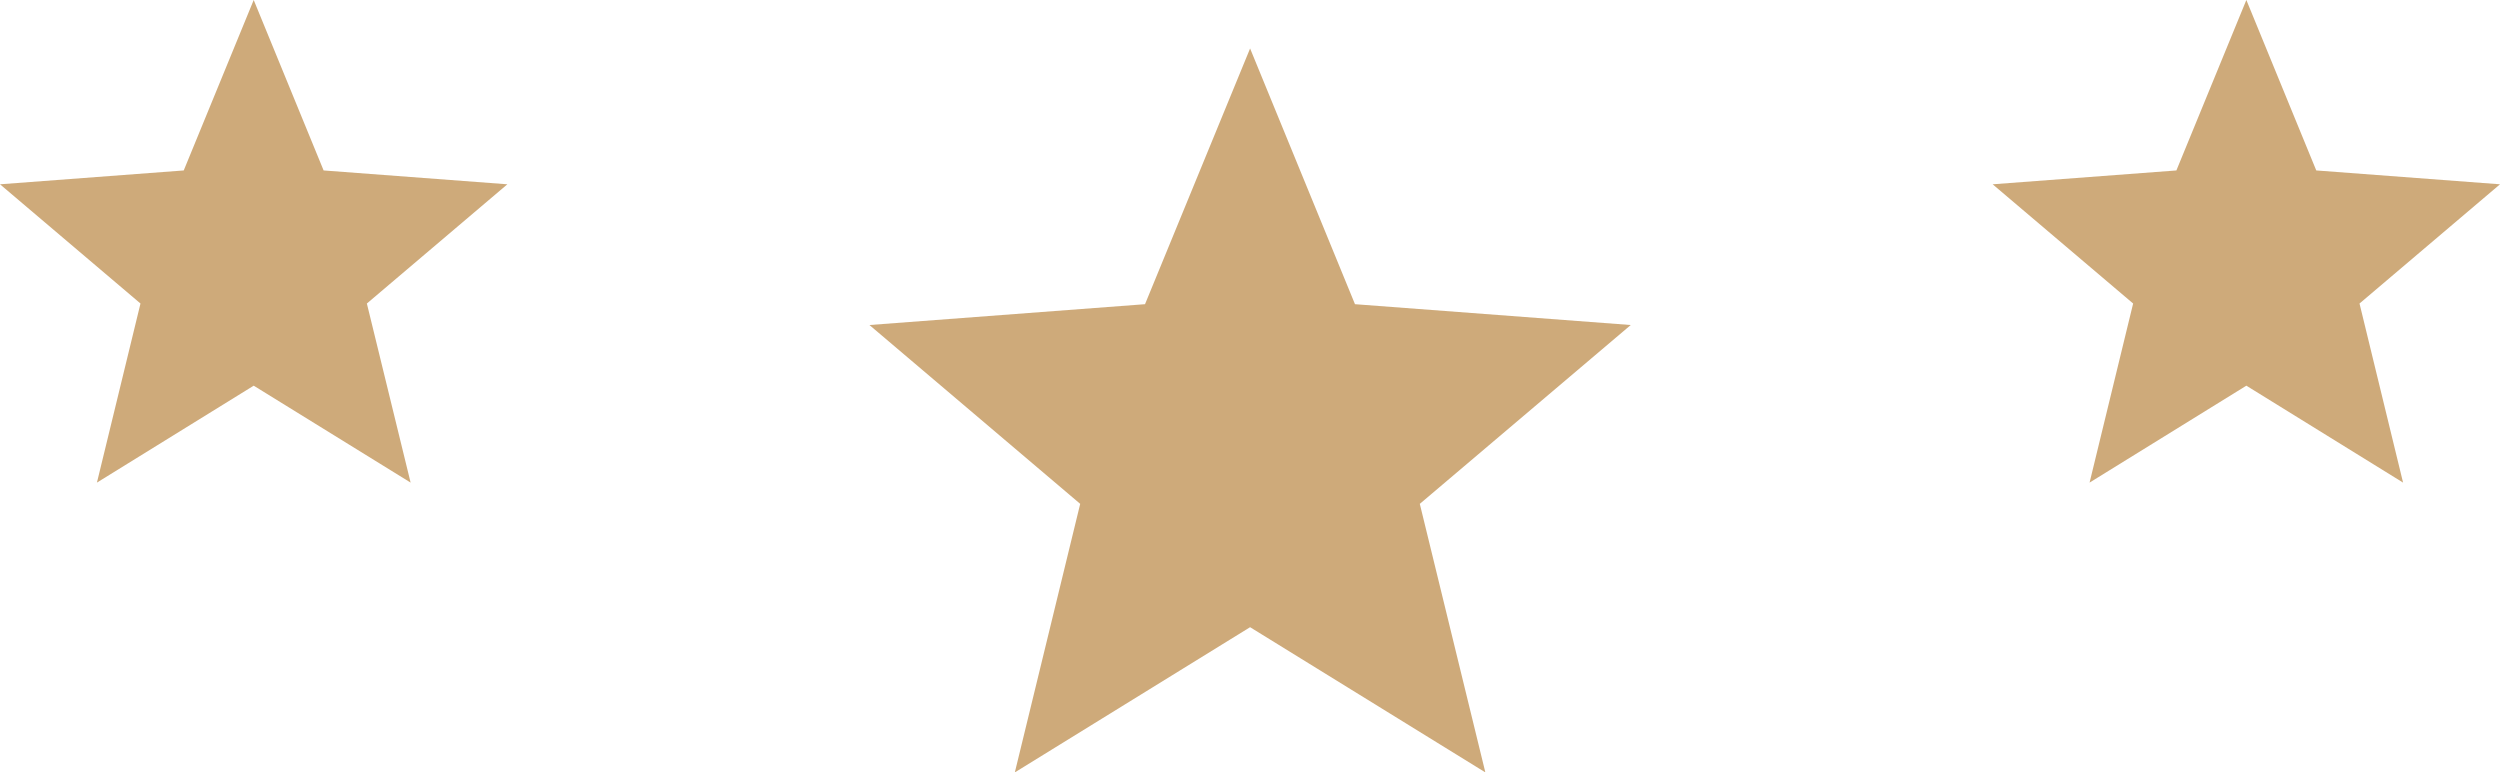 <svg version="1.1" id="图层_1" x="0px" y="0px" width="40.805px" height="12.607px" viewBox="0 0 40.805 12.607" enable-background="new 0 0 40.805 12.607" xml:space="preserve" xmlns="http://www.w3.org/2000/svg" xmlns:xlink="http://www.w3.org/1999/xlink" xmlns:xml="http://www.w3.org/XML/1998/namespace">
  <polygon fill="#CEAA7A" points="20.404,0.791 22.116,4.965 26.617,5.305 23.174,8.224 24.244,12.607 20.404,10.237 16.564,12.607 
	17.631,8.224 14.191,5.305 18.689,4.965 " class="color c1"/>
  <polygon fill="#CEAA7A" points="4.141,0 5.282,2.782 8.281,3.008 5.988,4.954 6.702,7.877 4.141,6.295 1.582,7.877 2.293,4.954 
	0,3.008 2.999,2.782 " class="color c1"/>
  <polygon fill="#CEAA7A" points="36.665,0 37.806,2.782 40.805,3.008 38.512,4.954 39.223,7.877 36.665,6.295 34.106,7.877 
	34.817,4.954 32.524,3.008 35.523,2.782 " class="color c1"/>
</svg>